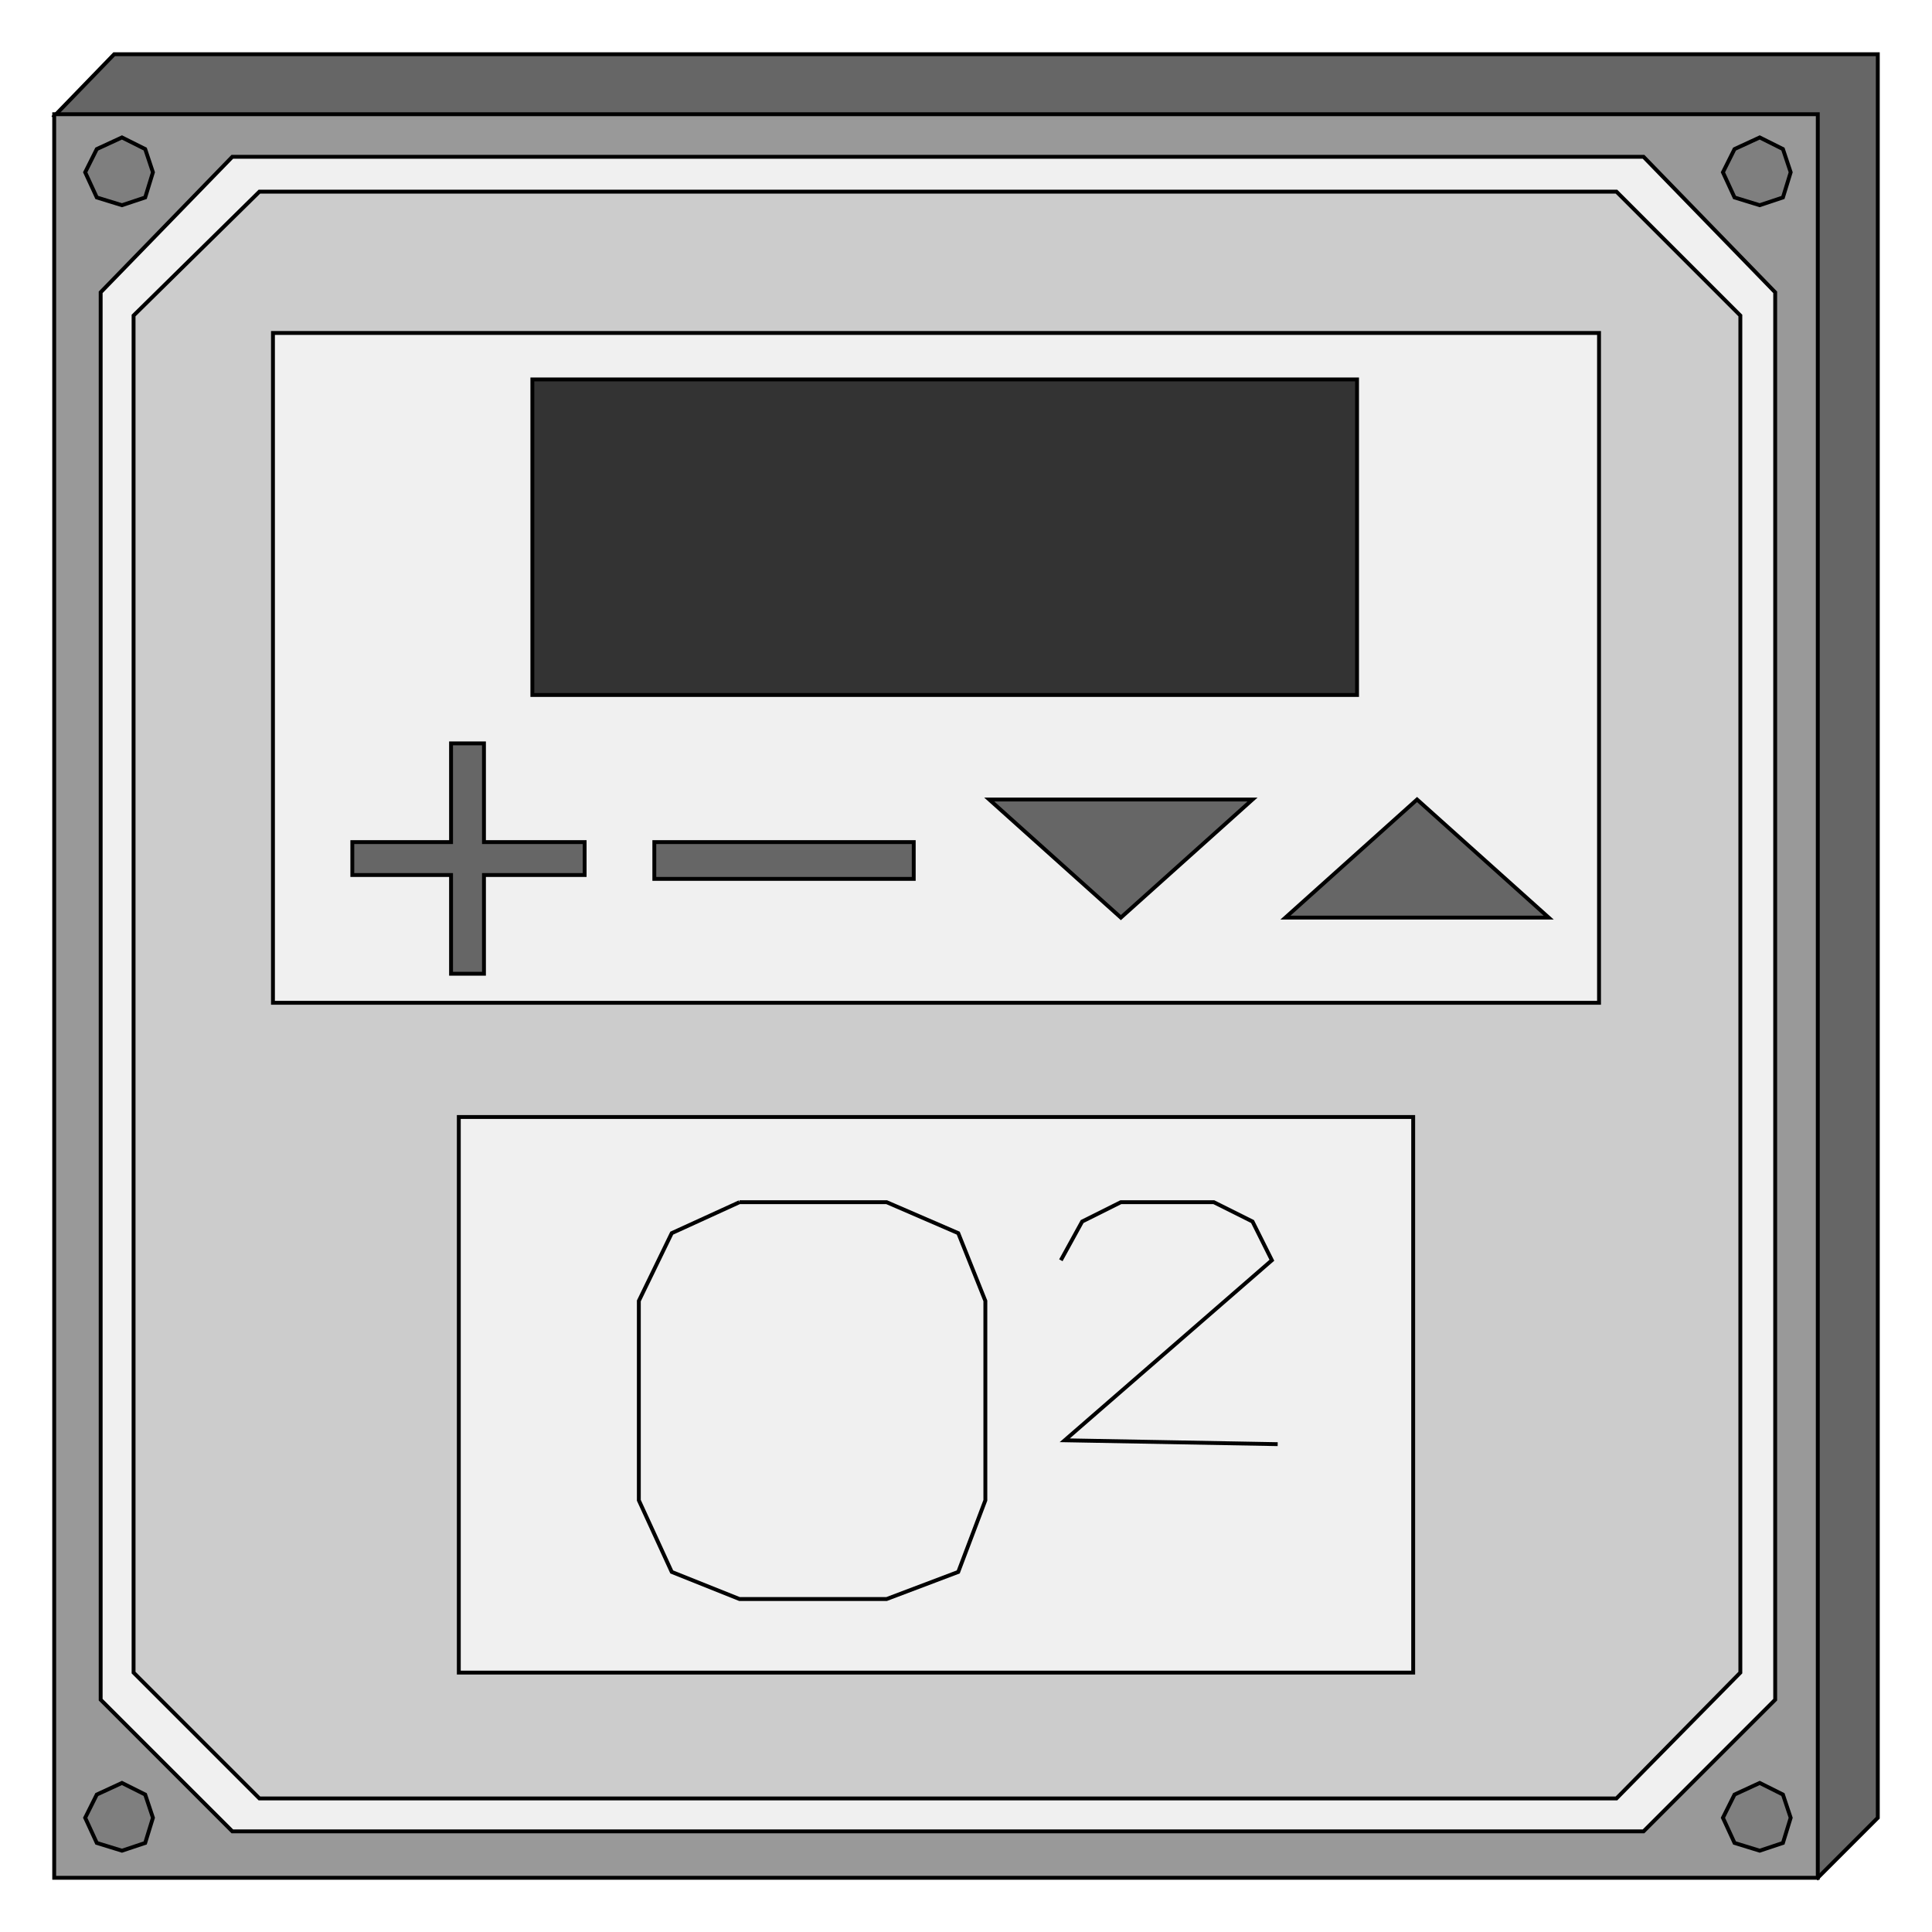  

<svg xmlns:agg="http://www.example.com" xmlns="http://www.w3.org/2000/svg"  width="1.075in" height="1.075in" viewBox="0 0 998 998">

<path style="fill:#666;stroke:#000;stroke-width:2" d="M59,28 l911,0 0,911 -31,31 -911,-910 31,-32z" />
<path style="fill:#999;stroke:#000;stroke-width:2" d="M28,59 l911,0 0,911 -911,0 0,-911z" />
<path style="fill:#f0f0f0;stroke:#000;stroke-width:2" d="M120,81 l729,0 68,70 0,727 -68,68 -729,0 -68,-68 0,-727 68,-70z" />
<path style="fill:#ccc;stroke:#000;stroke-width:2" d="M134,99 l701,0 64,64 0,701 -64,65 -701,0 -65,-65 0,-701 65,-64z" />
<path style="fill:#f0f0f0;stroke:#000;stroke-width:2" d="M141,172 l685,0 0,346 -685,0 0,-346z" />
<path style="fill:#f0f0f0;stroke:#000;stroke-width:2" d="M237,864 l493,0 0,-287 -493,0 0,287z" />
<path style="fill:none;stroke:#000;stroke-width:2" d="M382,621 l76,0 37,16 14,35 0,103 -14,37 -37,14 -76,0 -35,-14 -17,-37 0,-103 17,-35 35,-16" />
<path style="fill:none;stroke:#000;stroke-width:2" d="M548,651 l11,-20 20,-10 48,0 20,10 10,20 -107,93 110,2" />
<path style="fill:#666;stroke:#000;stroke-width:2" d="M511,413 l136,0 -68,61 -68,-61z" />
<path style="fill:#666;stroke:#000;stroke-width:2" d="M800,474 l-136,0 68,-61 68,61z" />
<path style="fill:#666;stroke:#000;stroke-width:2" d="M182,452 l0,-17 51,0 0,-51 17,0 0,51 52,0 0,17 -52,0 0,51 -17,0 0,-51 -51,0z" />
<path style="fill:#666;stroke:#000;stroke-width:2" d="M338,454 l0,-19 134,0 0,19 -134,0z" />
<path style="fill:#333;stroke:#000;stroke-width:2" d="M275,196 l426,0 0,163 -426,0 0,-163z" />
<path style="fill:#7f7f7f;stroke:#000;stroke-width:2" d="M63,71 l12,6 4,12 -4,13 -12,4 -13,-4 -6,-13 6,-12 13,-6z" />
<path style="fill:#7f7f7f;stroke:#000;stroke-width:2" d="M63,921 l12,6 4,12 -4,13 -12,4 -13,-4 -6,-13 6,-12 13,-6z" />
<path style="fill:#7f7f7f;stroke:#000;stroke-width:2" d="M909,71 l12,6 4,12 -4,13 -12,4 -13,-4 -6,-13 6,-12 13,-6z" />
<path style="fill:#7f7f7f;stroke:#000;stroke-width:2" d="M909,921 l12,6 4,12 -4,13 -12,4 -13,-4 -6,-13 6,-12 13,-6z" />

</svg>
